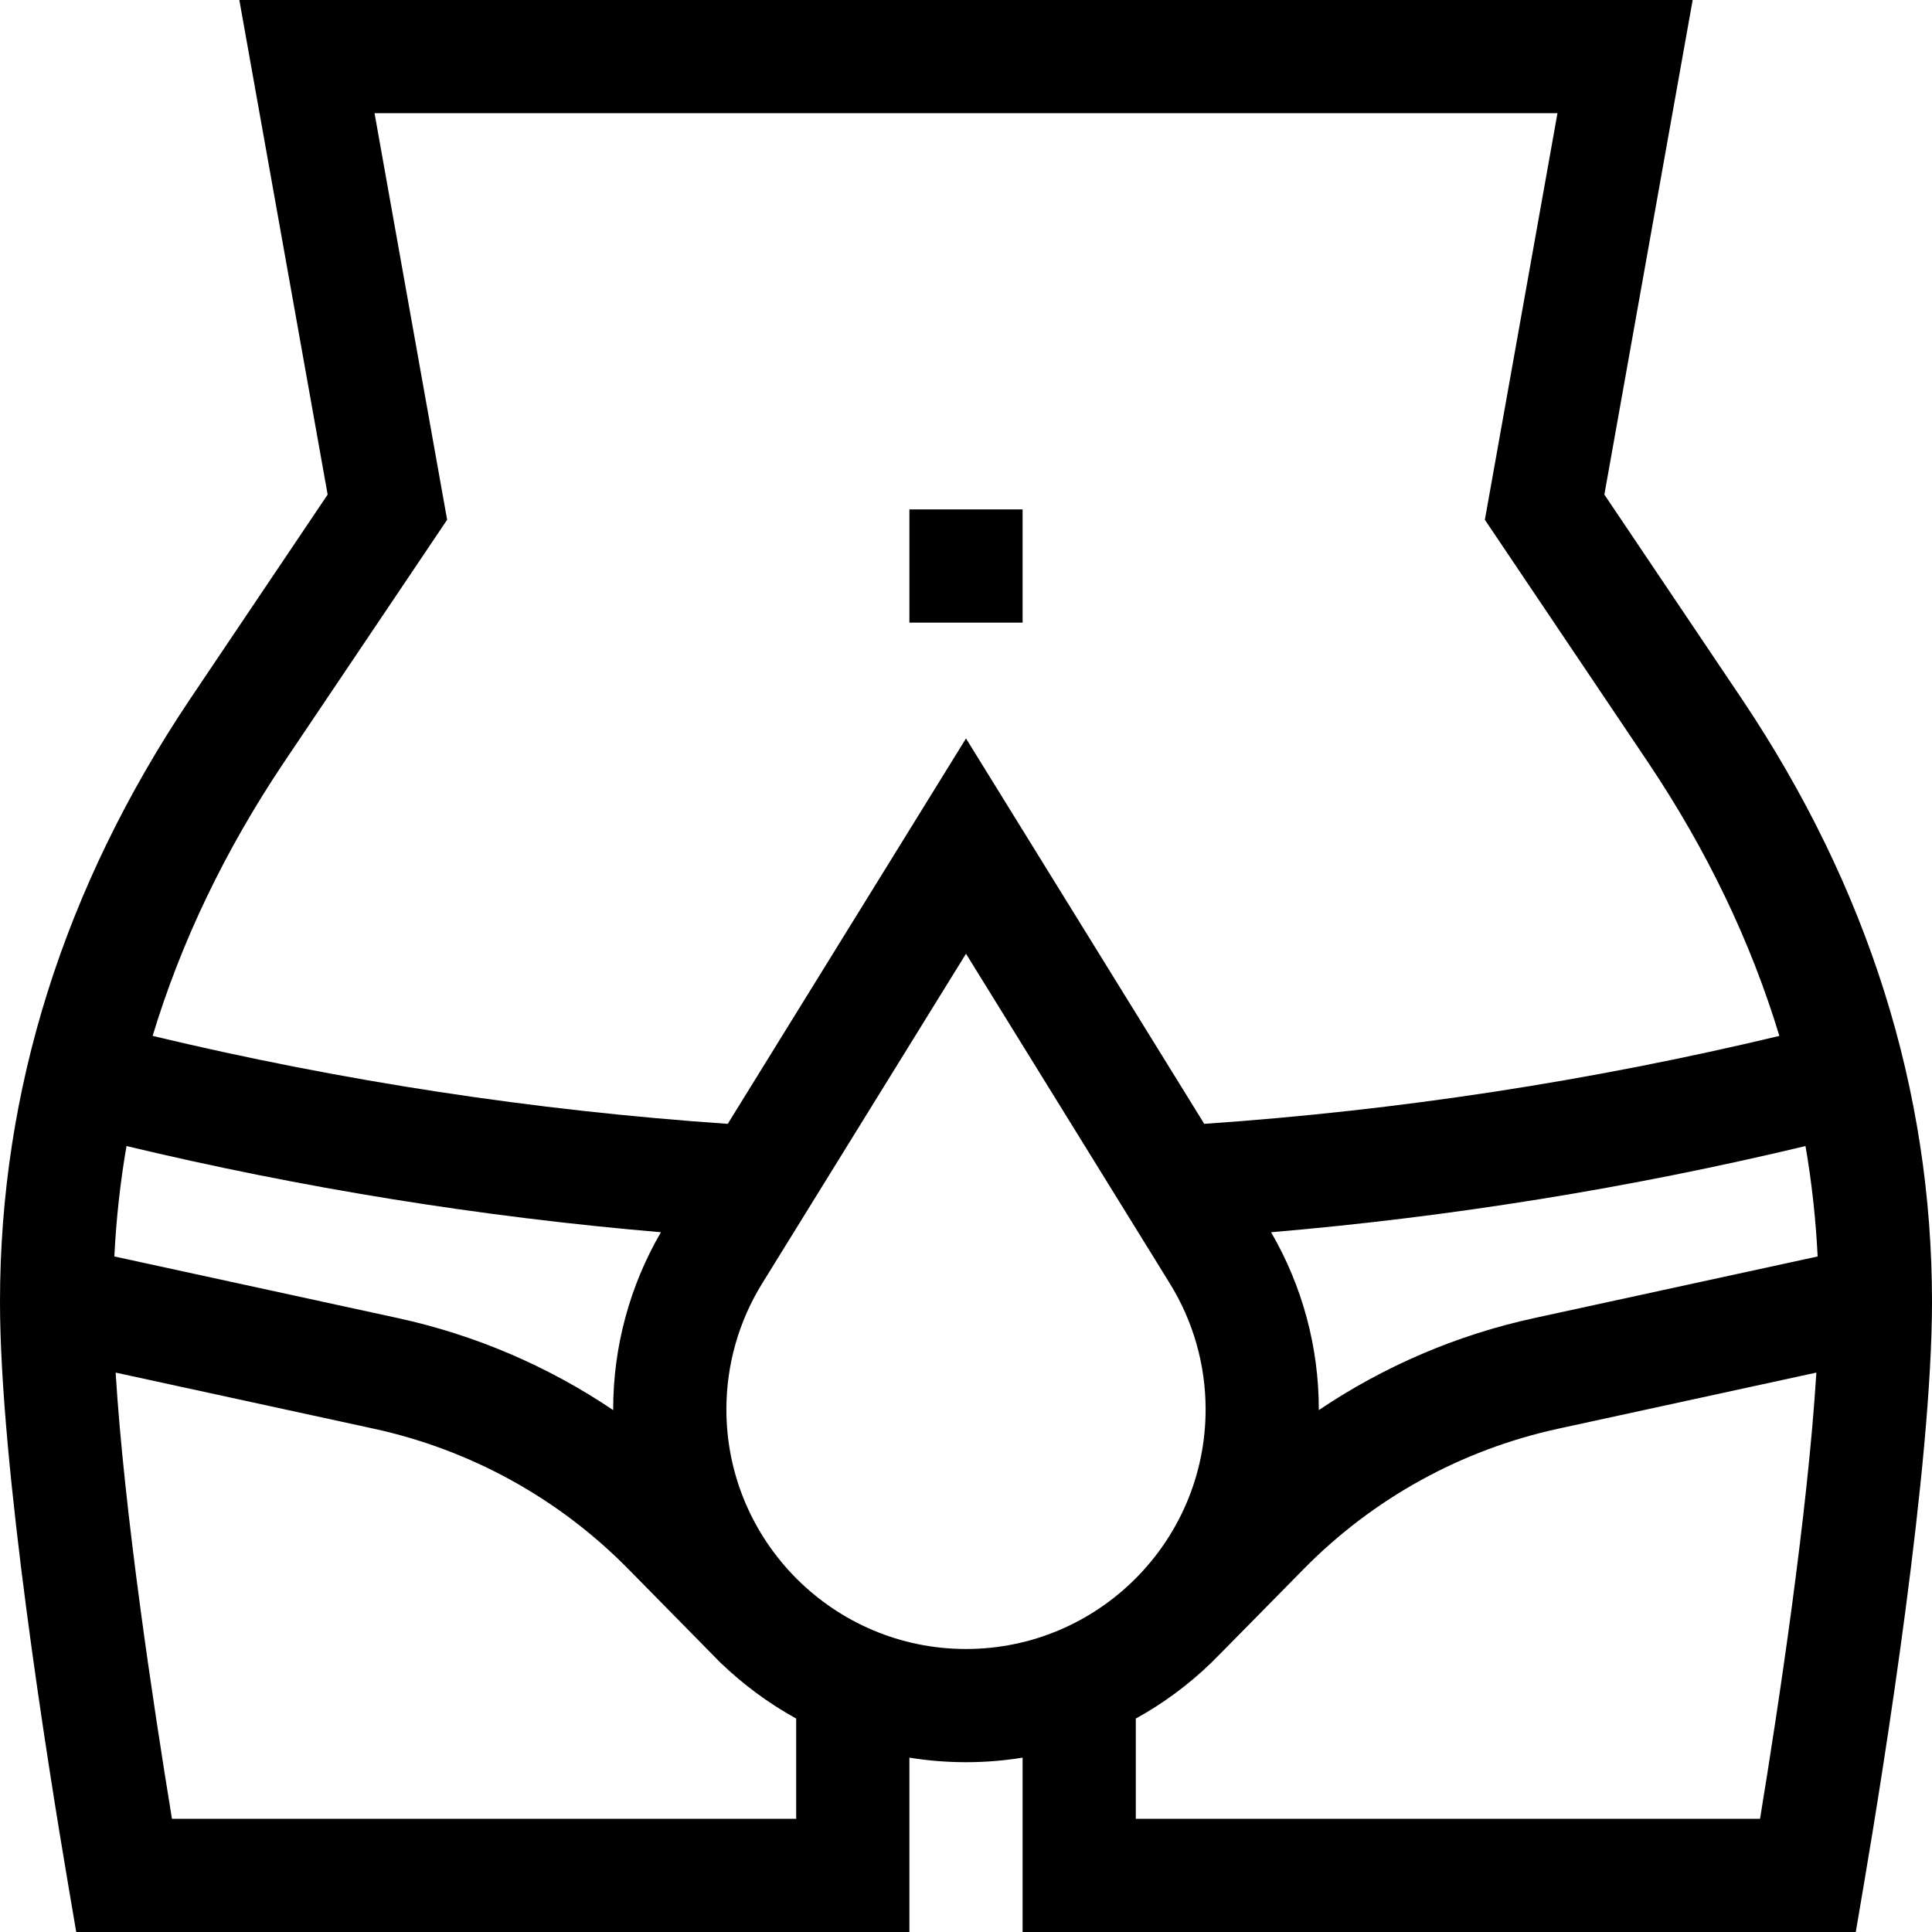 <svg id="Capa_1" enable-background="new 0 0 512 512" height="512" viewBox="0 0 512 512" width="512" xmlns="http://www.w3.org/2000/svg"><g><path d="m461.75 185.438-36.577-54.369 23.402-131.068h-385.15l23.403 131.068-36.596 54.397c-33.332 49.791-50.232 103.465-50.232 159.533 0 43.404 12.642 122.515 18.078 154.512l2.121 12.488h220.801v-46.207c4.885.792 9.895 1.209 15 1.209s10.115-.417 15-1.209v46.207h220.801l2.121-12.488c5.436-31.997 18.078-111.108 18.078-154.512 0-56.068-16.9-109.742-50.25-159.561zm-124.901 141.119c47.653-4.058 95.126-11.718 141.625-22.841 1.668 9.665 2.738 19.422 3.221 29.26l-75.056 16.315c-20.58 4.473-39.906 12.782-57.142 24.405 0-.065.002-.129.002-.194.001-16.541-4.37-32.709-12.65-46.945zm-261.707-124.372 43.352-64.439-19.238-107.745h313.488l-19.238 107.744 43.333 64.411c15.594 23.293 27.177 47.481 34.711 72.371-49.991 11.962-101.147 19.788-152.411 23.303l-63.139-102.134-63.138 102.134c-51.265-3.515-102.421-11.341-152.413-23.303 7.532-24.886 19.11-49.065 34.693-72.342zm87.36 171.51c-17.235-11.623-36.561-19.932-57.142-24.406l-75.056-16.314c.483-9.838 1.553-19.595 3.221-29.26 46.499 11.123 93.972 18.783 141.625 22.841-8.28 14.236-12.651 30.405-12.651 46.944.001.066.003.13.003.195zm48.498 108.304h-165.429c-4.988-30.448-12.662-81.269-14.923-118.248l68.341 14.854c25.735 5.594 49.101 18.475 67.569 37.251l24.349 24.754c6.005 5.768 12.748 10.777 20.093 14.827zm.161-63.578-.124-.125c-11.449-11.492-18.538-27.33-18.538-44.794 0-11.854 3.298-23.425 9.556-33.492l53.945-87.261 53.944 87.26c6.258 10.067 9.556 21.638 9.556 33.492 0 17.464-7.089 33.303-18.538 44.794l-.124.125c-11.495 11.474-27.352 18.58-44.839 18.58s-33.343-7.105-44.838-18.579zm89.839 63.578v-26.562c7.344-4.05 14.088-9.059 20.063-14.856.03.029 24.379-24.725 24.379-24.725 18.469-18.776 41.834-31.657 67.569-37.251l68.341-14.854c-2.26 36.979-9.935 87.8-14.923 118.248z"/><path d="m241 135.001h30v30h-30z"/></g></svg>